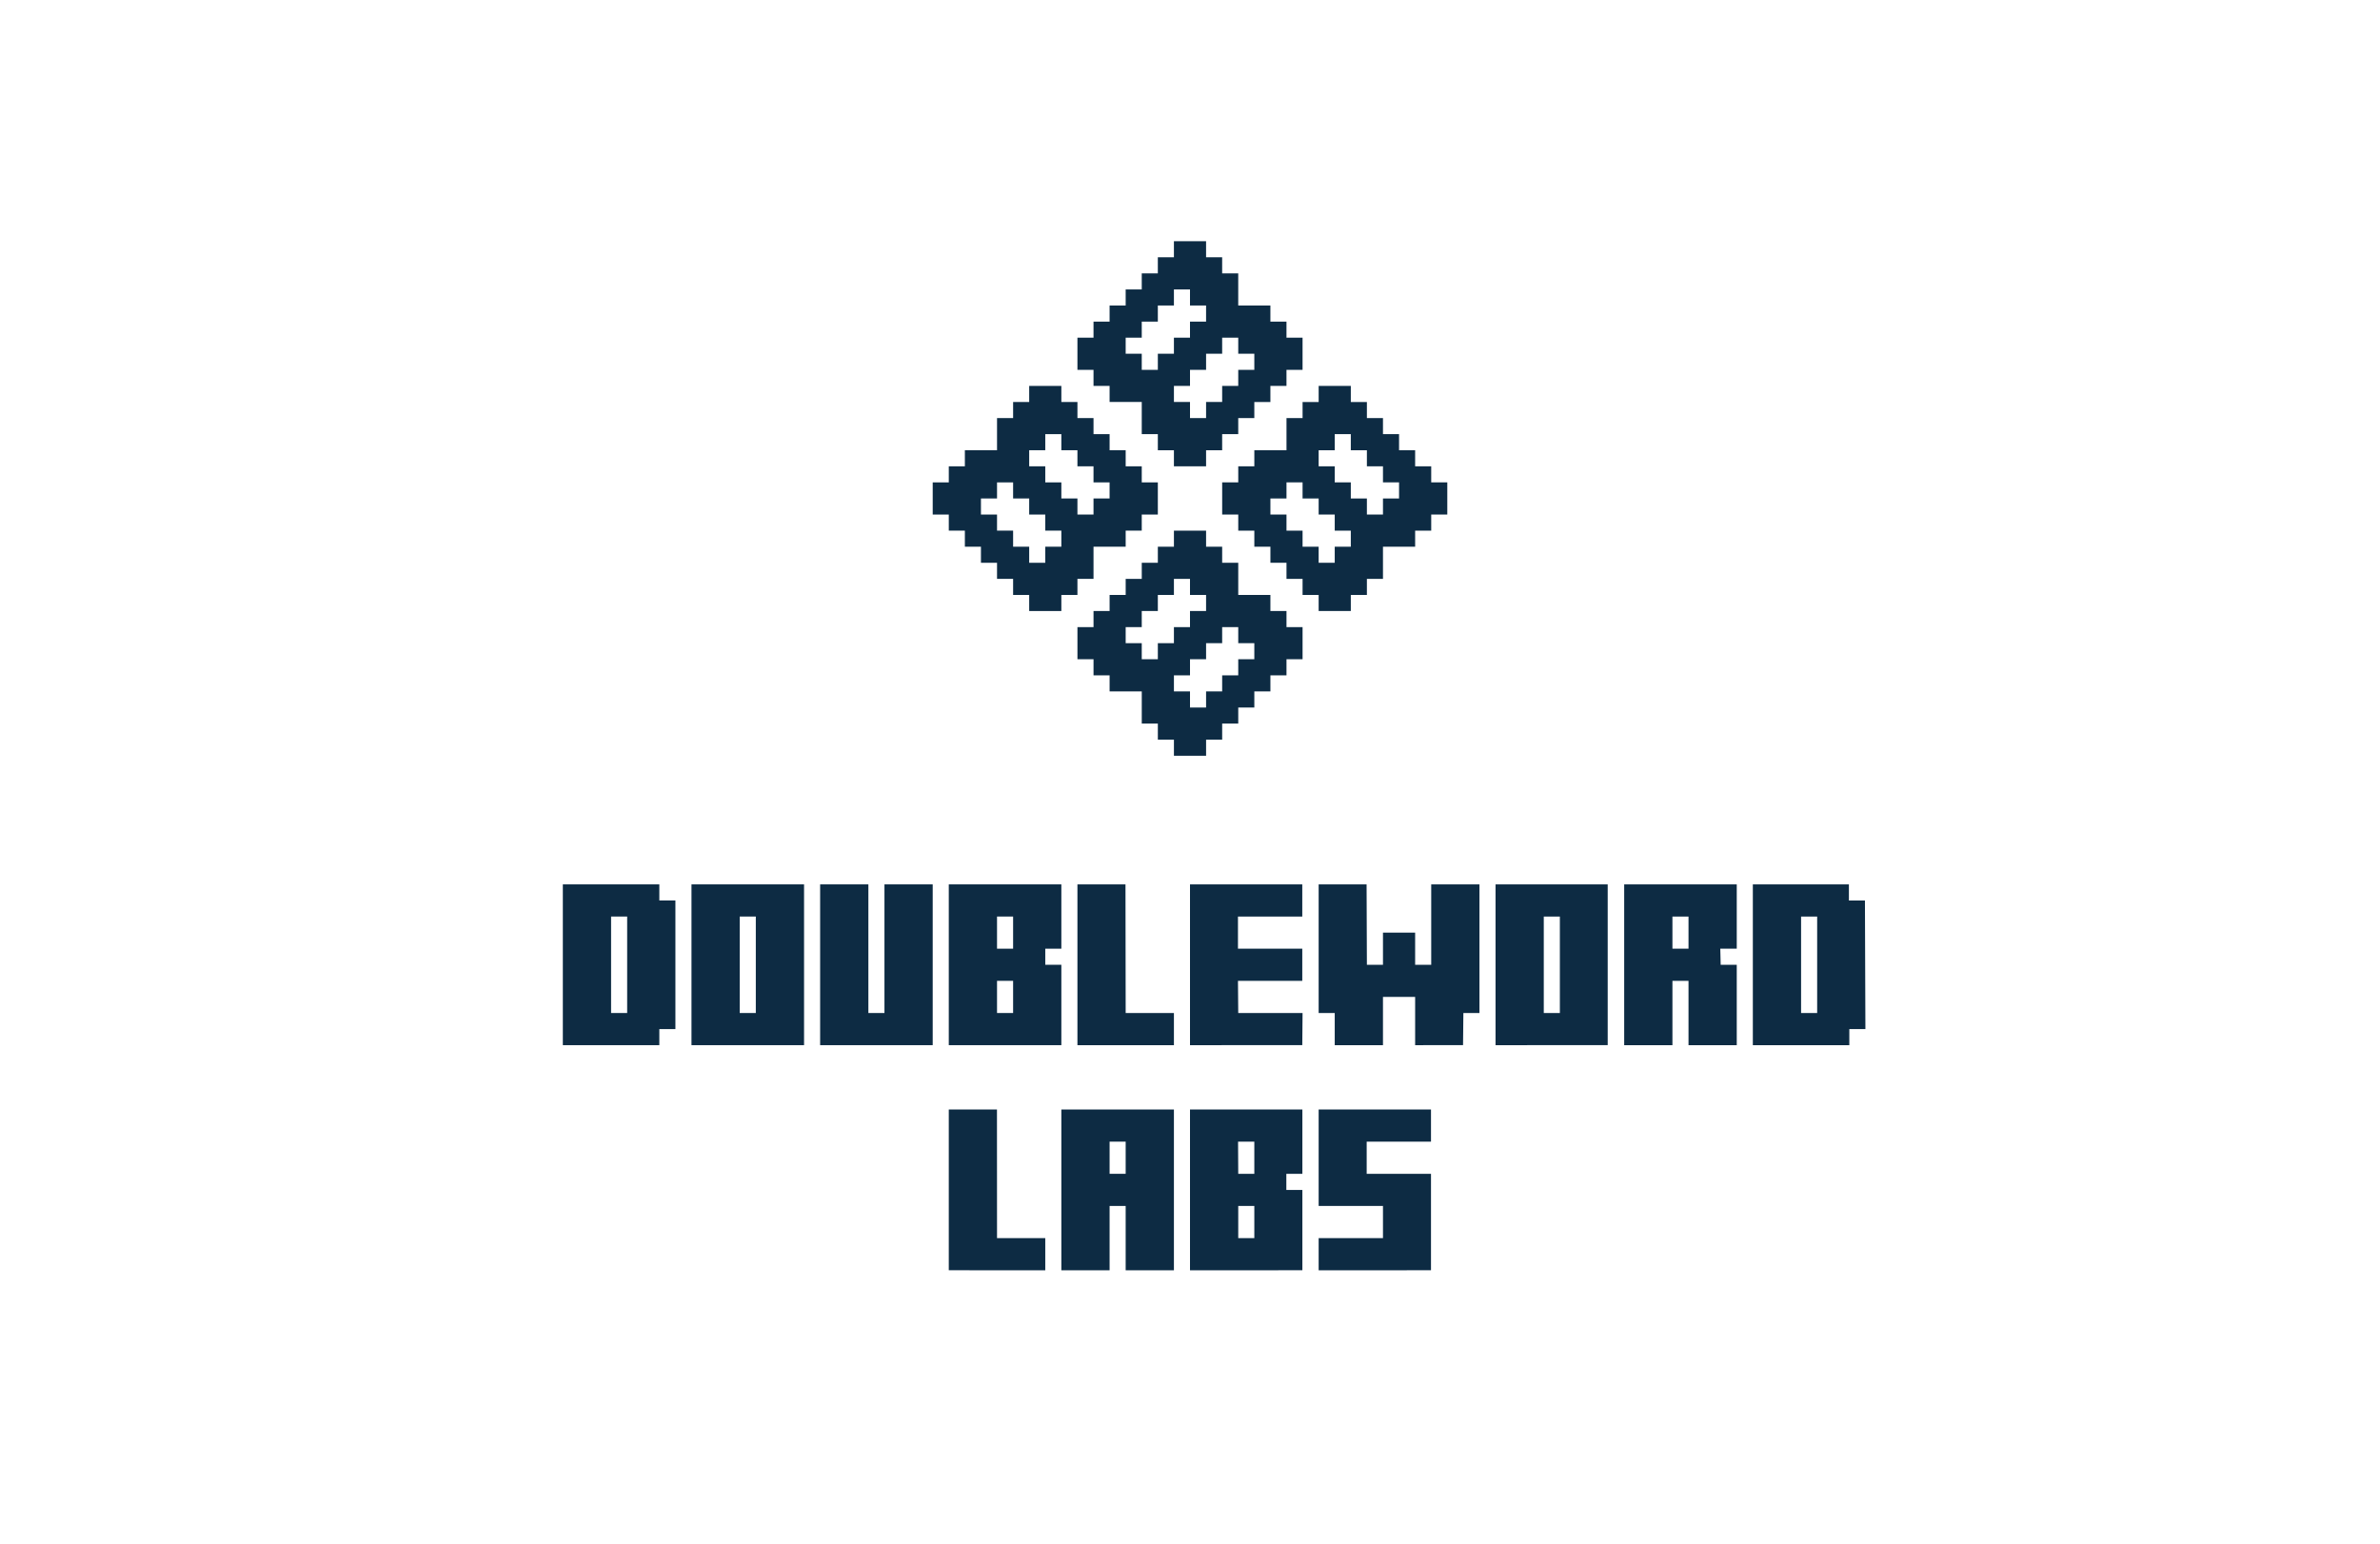 <?xml version="1.0" encoding="UTF-8"?>
<svg id="a" data-name="Layer 1" xmlns="http://www.w3.org/2000/svg" width="148" height="96" viewBox="0 0 148 96">
  <g>
    <path d="M35,65v-10h6v1h1v8h-1v1h-6ZM39,63v-6h-1v6h1Z" fill="#0d2b43" stroke-width="0"/>
    <path d="M43,65v-10h7v10h-7ZM47,63v-6h-1v6h1Z" fill="#0d2b43" stroke-width="0"/>
    <path d="M51,65v-10h3v8h1v-8h3v10h-7Z" fill="#0d2b43" stroke-width="0"/>
    <path d="M59,65v-10h7v4h-1v1h1v5h-7ZM63,59v-2h-1v2h1ZM63,63v-2.001h-1v2.001h1Z" fill="#0d2b43" stroke-width="0"/>
    <path d="M67,65v-10h2.988l.012,8h3v2h-6Z" fill="#0d2b43" stroke-width="0"/>
    <path d="M74,65v-10h6.982v2h-3.999v2h3.999v1.999h-3.999l.017,2.001h4l-.018,1.998-6.982.002Z" fill="#0d2b43" stroke-width="0"/>
    <path d="M83,65v-2h-1v-8h2.981l.019,5h1v-2h2v2h1v-5h3v8h-1l-.021,1.998-2.979.002v-3h-2v3h-3Z" fill="#0d2b43" stroke-width="0"/>
    <path d="M93,65v-10h6.975v9.998l-6.975.002ZM97,63v-6h-1v6h1Z" fill="#0d2b43" stroke-width="0"/>
    <path d="M101,65v-10h7v4h-1.024l.024,1h1v5h-3v-4.001h-1v4.001h-3ZM105,59v-2h-1v2h1Z" fill="#0d2b43" stroke-width="0"/>
    <path d="M109,65v-10h5.974v1.004h.997l.029,7.996h-1v1h-6ZM113,63v-6h-1v6h1Z" fill="#0d2b43" stroke-width="0"/>
  </g>
  <g>
    <path d="M59,78.998v-9.998h2.996l.004,8h3v2l-6-.002Z" fill="#0d2b43" stroke-width="0"/>
    <path d="M66,79v-10h7v10h-3v-4.001h-1v4.001h-3ZM70,73v-2h-1v2h1Z" fill="#0d2b43" stroke-width="0"/>
    <path d="M74,79v-10h6.988v4h-.997v1.002h.997v4.996l-6.988.002ZM78,73v-2h-1.011l.011,2h1ZM78,77v-2.001h-1v2.001h1Z" fill="#0d2b43" stroke-width="0"/>
    <path d="M82,79v-2h4v-2.001h-4v-5.999h6.986v2h-3.999v2h3.999v5.998l-6.986.002Z" fill="#0d2b43" stroke-width="0"/>
  </g>
  <g>
    <path d="M80,38h-1v-1h-1s-1,0-1,0v-2h-1v-1h-1v-1h-2v1h-1v1h-1v1h-1v1h-1v1h-1v1h-1v2h1v1h1v1h2v2h1v1h1v1h2v-1h1v-1h1v-1h1v-1h1v-1h1v-1h1v-2h-1v-1ZM78,41h-1v1h-1v1h-1v1h-1v-1h-1v-1h1v-1h1v-1h1v-1h1v1h1v1ZM70,40v-1h1v-1h1v-1h1v-1h1v1h1v1h-1v1h-1v1h-1v1h-1v-1h-1Z" fill="#0d2b43" stroke-width="0"/>
    <path d="M67,36h1v-2h2v-1h1v-1h1v-2h-1v-1h-1v-1h-1v-1h-1v-1h-1v-1h-1v-1h-2v1h-1v1h-1v2h-2v1h-1v1h-1v2h1v1h1v1h1v1h1v1h1v1h1v1h2v-1h1v-1ZM64,35v-1h-1v-1h-1v-1h-1v-1h1v-1h1v1h1v1h1v1h1v1h-1v1h-1ZM64,28h1v-1h1v1h1v1h1v1h1v1h-1v1h-1v-1h-1v-1h-1v-1h-1v-1Z" fill="#0d2b43" stroke-width="0"/>
    <path d="M89,30v-1h-1v-1h-1v-1h-1v-1h-1v-1h-1v-1h-1s-1,0-1,0v1h-1v1h-1v2h-2v1h-1v1h-1v2h1v1h1v1h1v1h1v1h1v1h1v1h2v-1h1v-1h1v-2h2v-1h1v-1h1v-2h-1ZM86,31v1h-1v-1h-1v-1h-1s0-1,0-1h-1v-1h1v-1h1s0,1,0,1h1v1h1v1h1v1h-1ZM84,34h-1v1h-1v-1h-1v-1h-1v-1h-1v-1h1v-1h1v1h1v1h1v1h1s0,1,0,1Z" fill="#0d2b43" stroke-width="0"/>
    <path d="M68,24h1v1h2v2h1v1h1v1h2v-1h1v-1h1v-1h1v-1h1v-1h1v-1h1v-2h-1v-1h-1v-1h-2v-2h-1v-1h-1s0-1,0-1h-2v1h-1v1h-1v1h-1v1h-1v1h-1v1h-1v2h1v1ZM70,21h1v-1h1v-1h1v-1h1v1h1v1h-1v1h-1v1h-1v1h-1v-1h-1v-1ZM78,22v1h-1v1h-1v1h-1v1h-1v-1h-1v-1h1v-1h1v-1h1v-1h1v1h1Z" fill="#0d2b43" stroke-width="0"/>
  </g>
</svg>